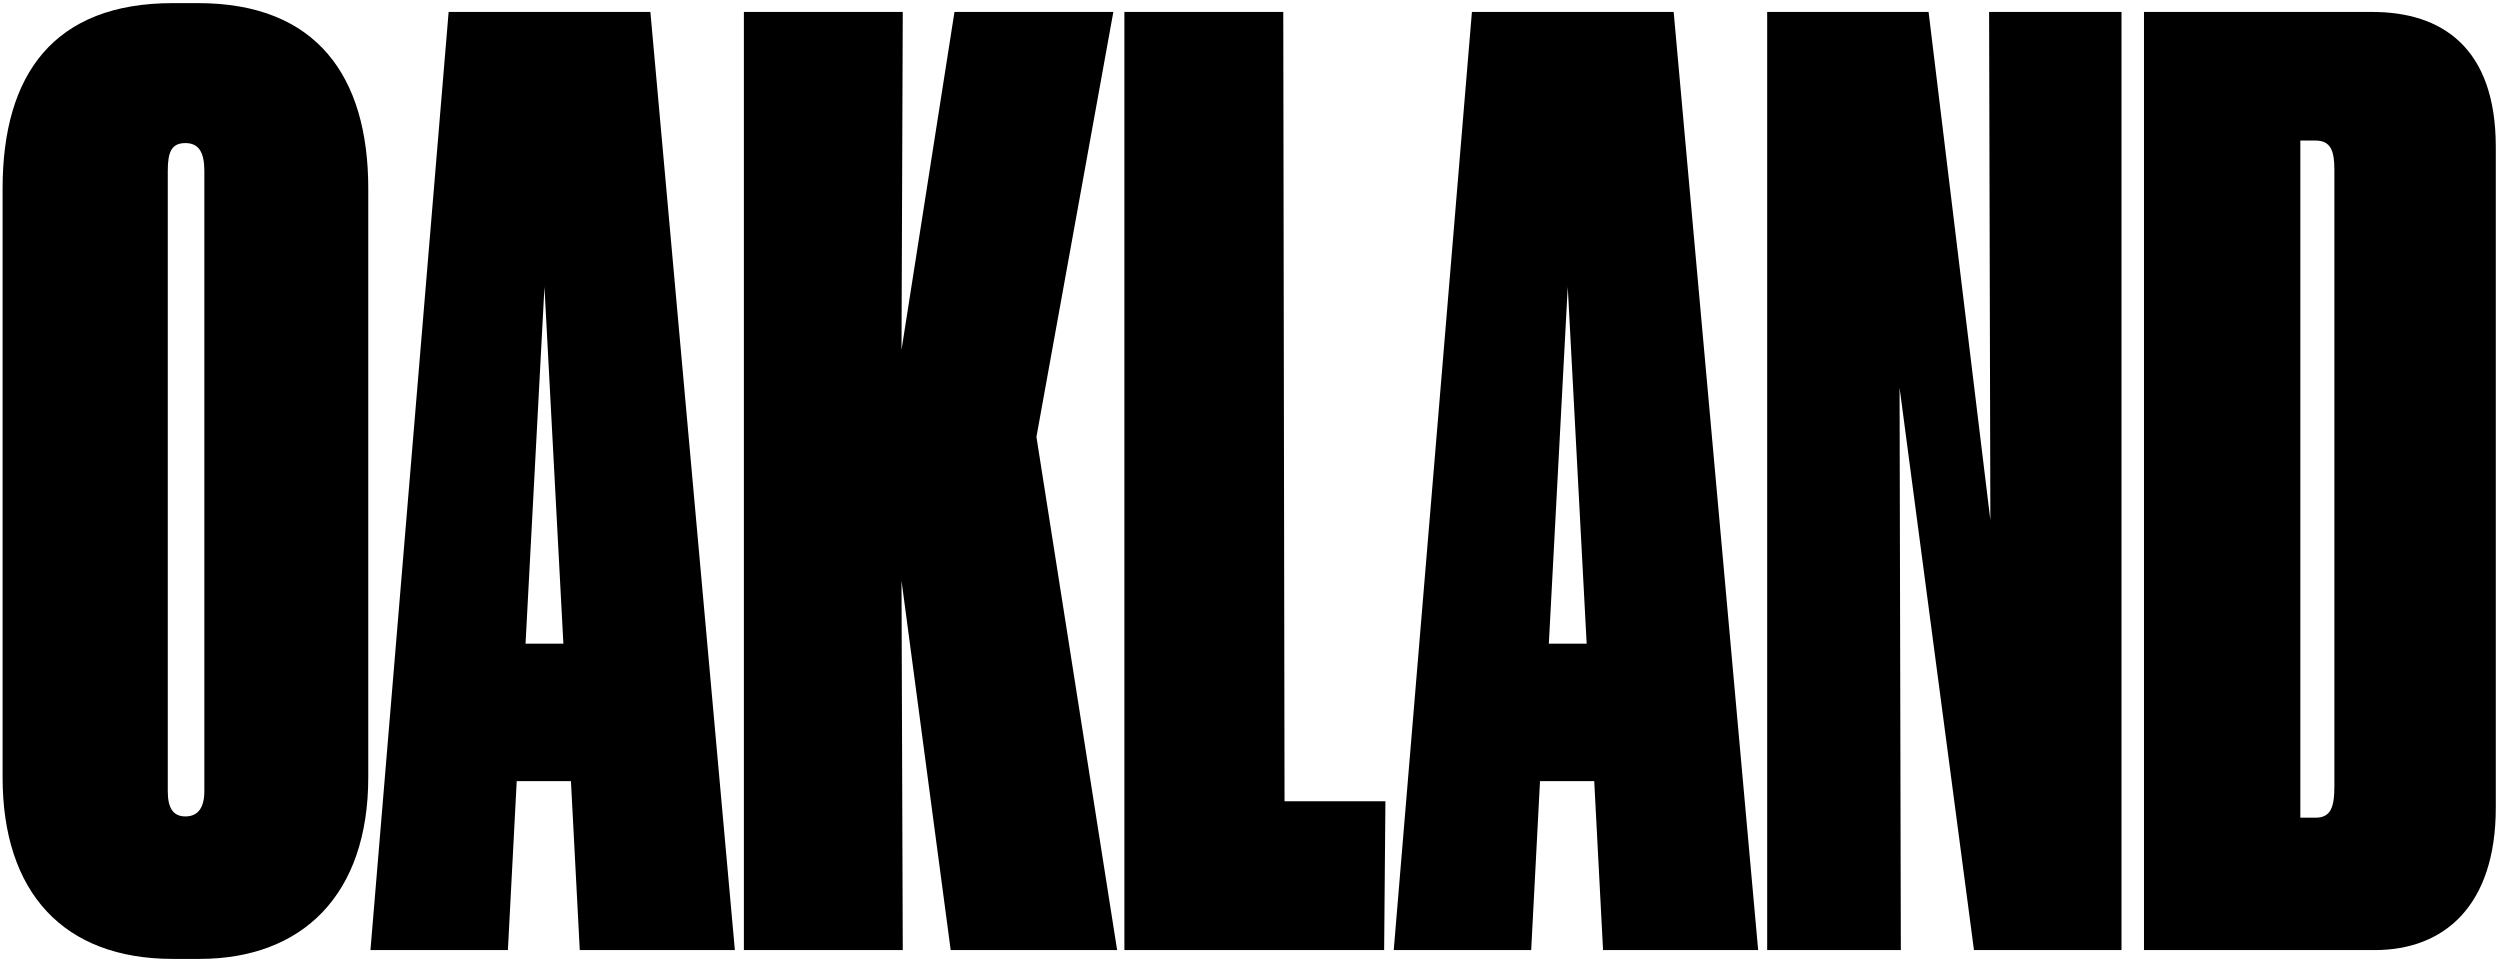 <svg xmlns="http://www.w3.org/2000/svg" width="571" height="220" fill="none" viewBox="0 0 571 220"><path fill="#000" d="M84.112 43.048C84.112 17.416 72.304 0.712 45.232 0.712H39.472C12.4 0.712 0.592 16.84 0.592 43.048V177.544C0.592 203.752 14.416 219.016 39.472 219.016H45.52C69.136 219.016 84.112 204.328 84.112 177.544V43.048ZM46.672 180.712C46.672 184.456 45.232 186.472 42.352 186.472C39.472 186.472 38.32 184.456 38.32 180.712V39.016C38.32 34.696 39.184 32.68 42.352 32.68C45.52 32.68 46.672 34.984 46.672 39.016V180.712Z"/><path fill="#000" d="M128.676 147.016H120.035L124.355 65.512L128.676 147.016ZM132.419 217H167.844L148.548 2.728H102.467L84.612 217H116.003L118.019 178.408H130.404L132.419 217Z"/><path fill="#000" d="M206.193 217L205.904 132.616L217.137 217H255.152L236.721 99.784L254.289 2.728H218.001L205.904 79.912L206.193 2.728H169.904V217H206.193Z"/><path fill="#000" d="M256.811 2.728V217H316.139L316.427 183.016H293.387L293.099 2.728H256.811Z"/><path fill="#000" d="M362.394 147.016H353.754L358.074 65.512L362.394 147.016ZM366.138 217H401.562L382.266 2.728H336.186L318.33 217H349.722L351.738 178.408H364.122L366.138 217Z"/><path fill="#000" d="M403.623 2.728V217H434.151L433.863 88.552L450.855 217H484.551V2.728H454.311L454.599 118.792L440.487 2.728H403.623Z"/><path fill="#000" d="M489.686 217H542.39C558.23 217 570.038 206.92 570.038 184.456V33.544C570.038 10.792 557.654 2.728 541.814 2.728H489.686V217ZM525.398 32.104H528.854C532.31 32.104 533.174 34.408 533.174 38.728V179.56C533.174 184.456 532.31 186.76 528.854 186.76H525.398V32.104Z"/></svg>